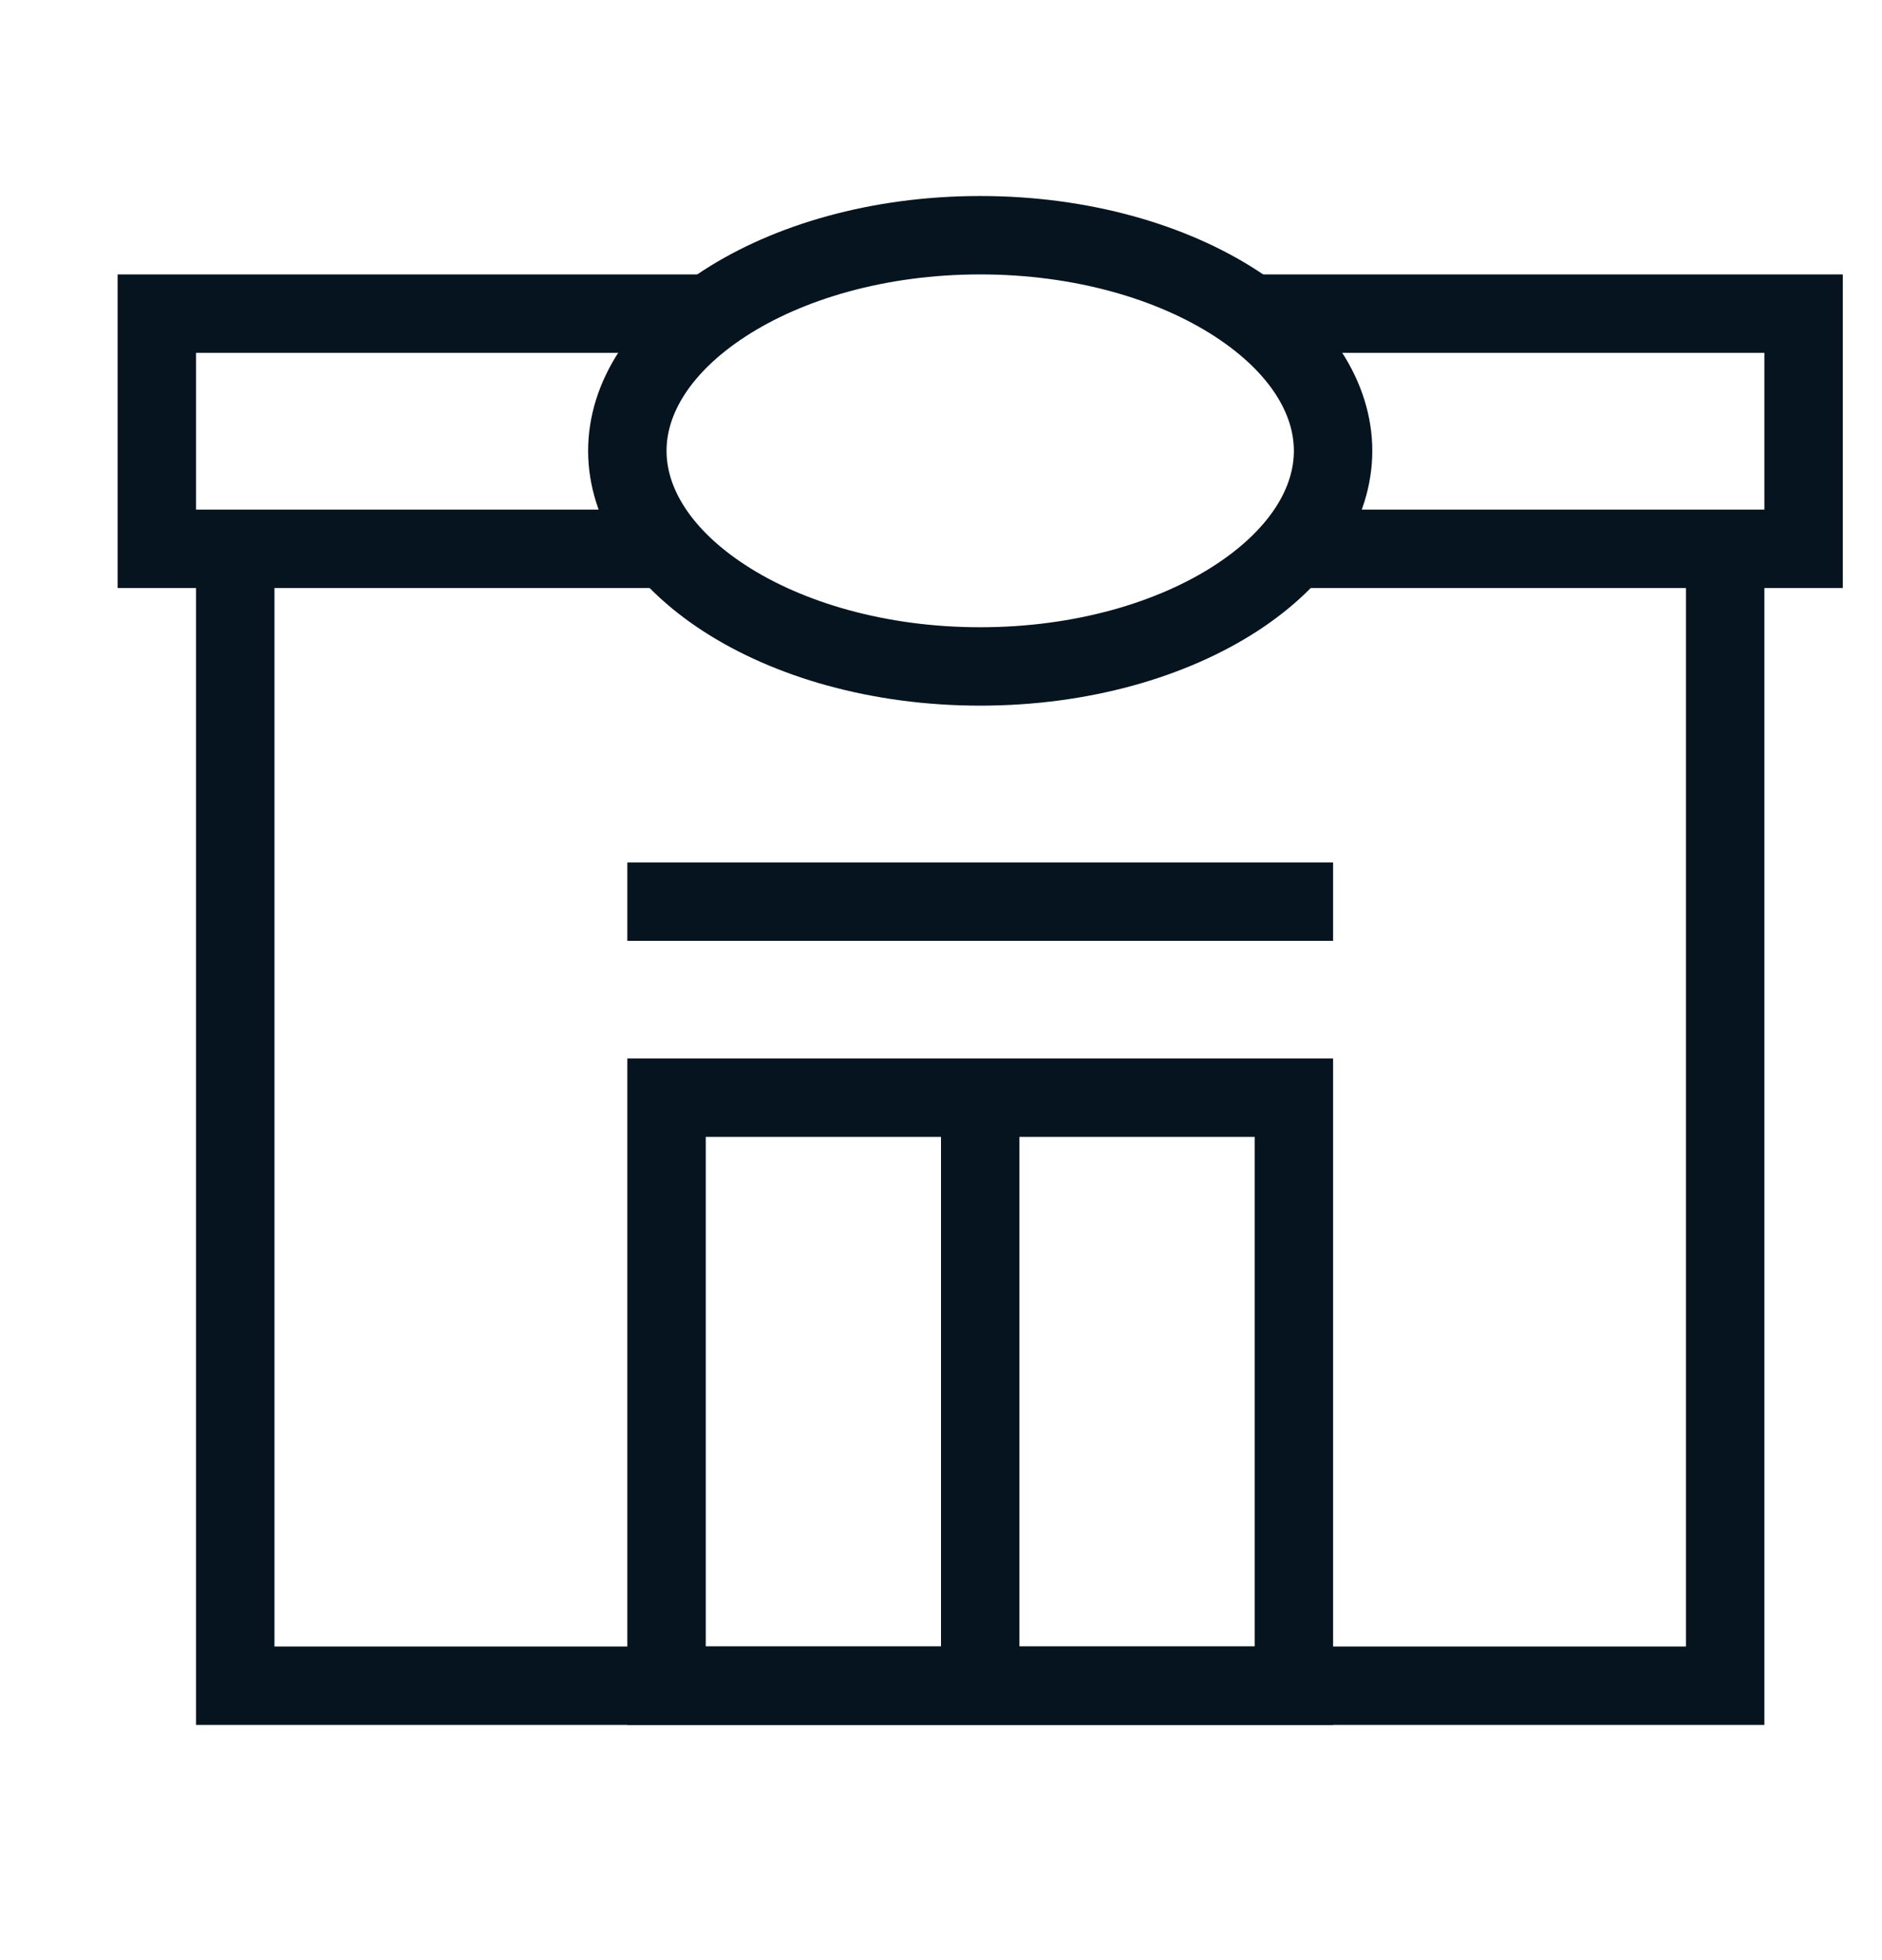 <svg width="48" height="50" viewBox="0 0 48 50" fill="none" xmlns="http://www.w3.org/2000/svg">
<path d="M6 14V43H44V14" stroke="#05141F" stroke-width="2"/>
<path d="M32 8H46V14H33M17 14H4V8H18" stroke="#05141F" stroke-width="2"/>
<path d="M34 11.5C34 12.845 33.161 14.195 31.526 15.258C29.901 16.314 27.596 17 25 17C22.404 17 20.099 16.314 18.474 15.258C16.839 14.195 16 12.845 16 11.5C16 10.155 16.839 8.805 18.474 7.742C20.099 6.686 22.404 6 25 6C27.596 6 29.901 6.686 31.526 7.742C33.161 8.805 34 10.155 34 11.5Z" stroke="#05141F" stroke-width="2"/>
<path d="M33 28H17V43H33V28Z" stroke="#05141F" stroke-width="2"/>
<path d="M25 28V43" stroke="#05141F" stroke-width="2"/>
<path d="M34 22H16V24H34V22Z" fill="#05141F"/>
</svg>
